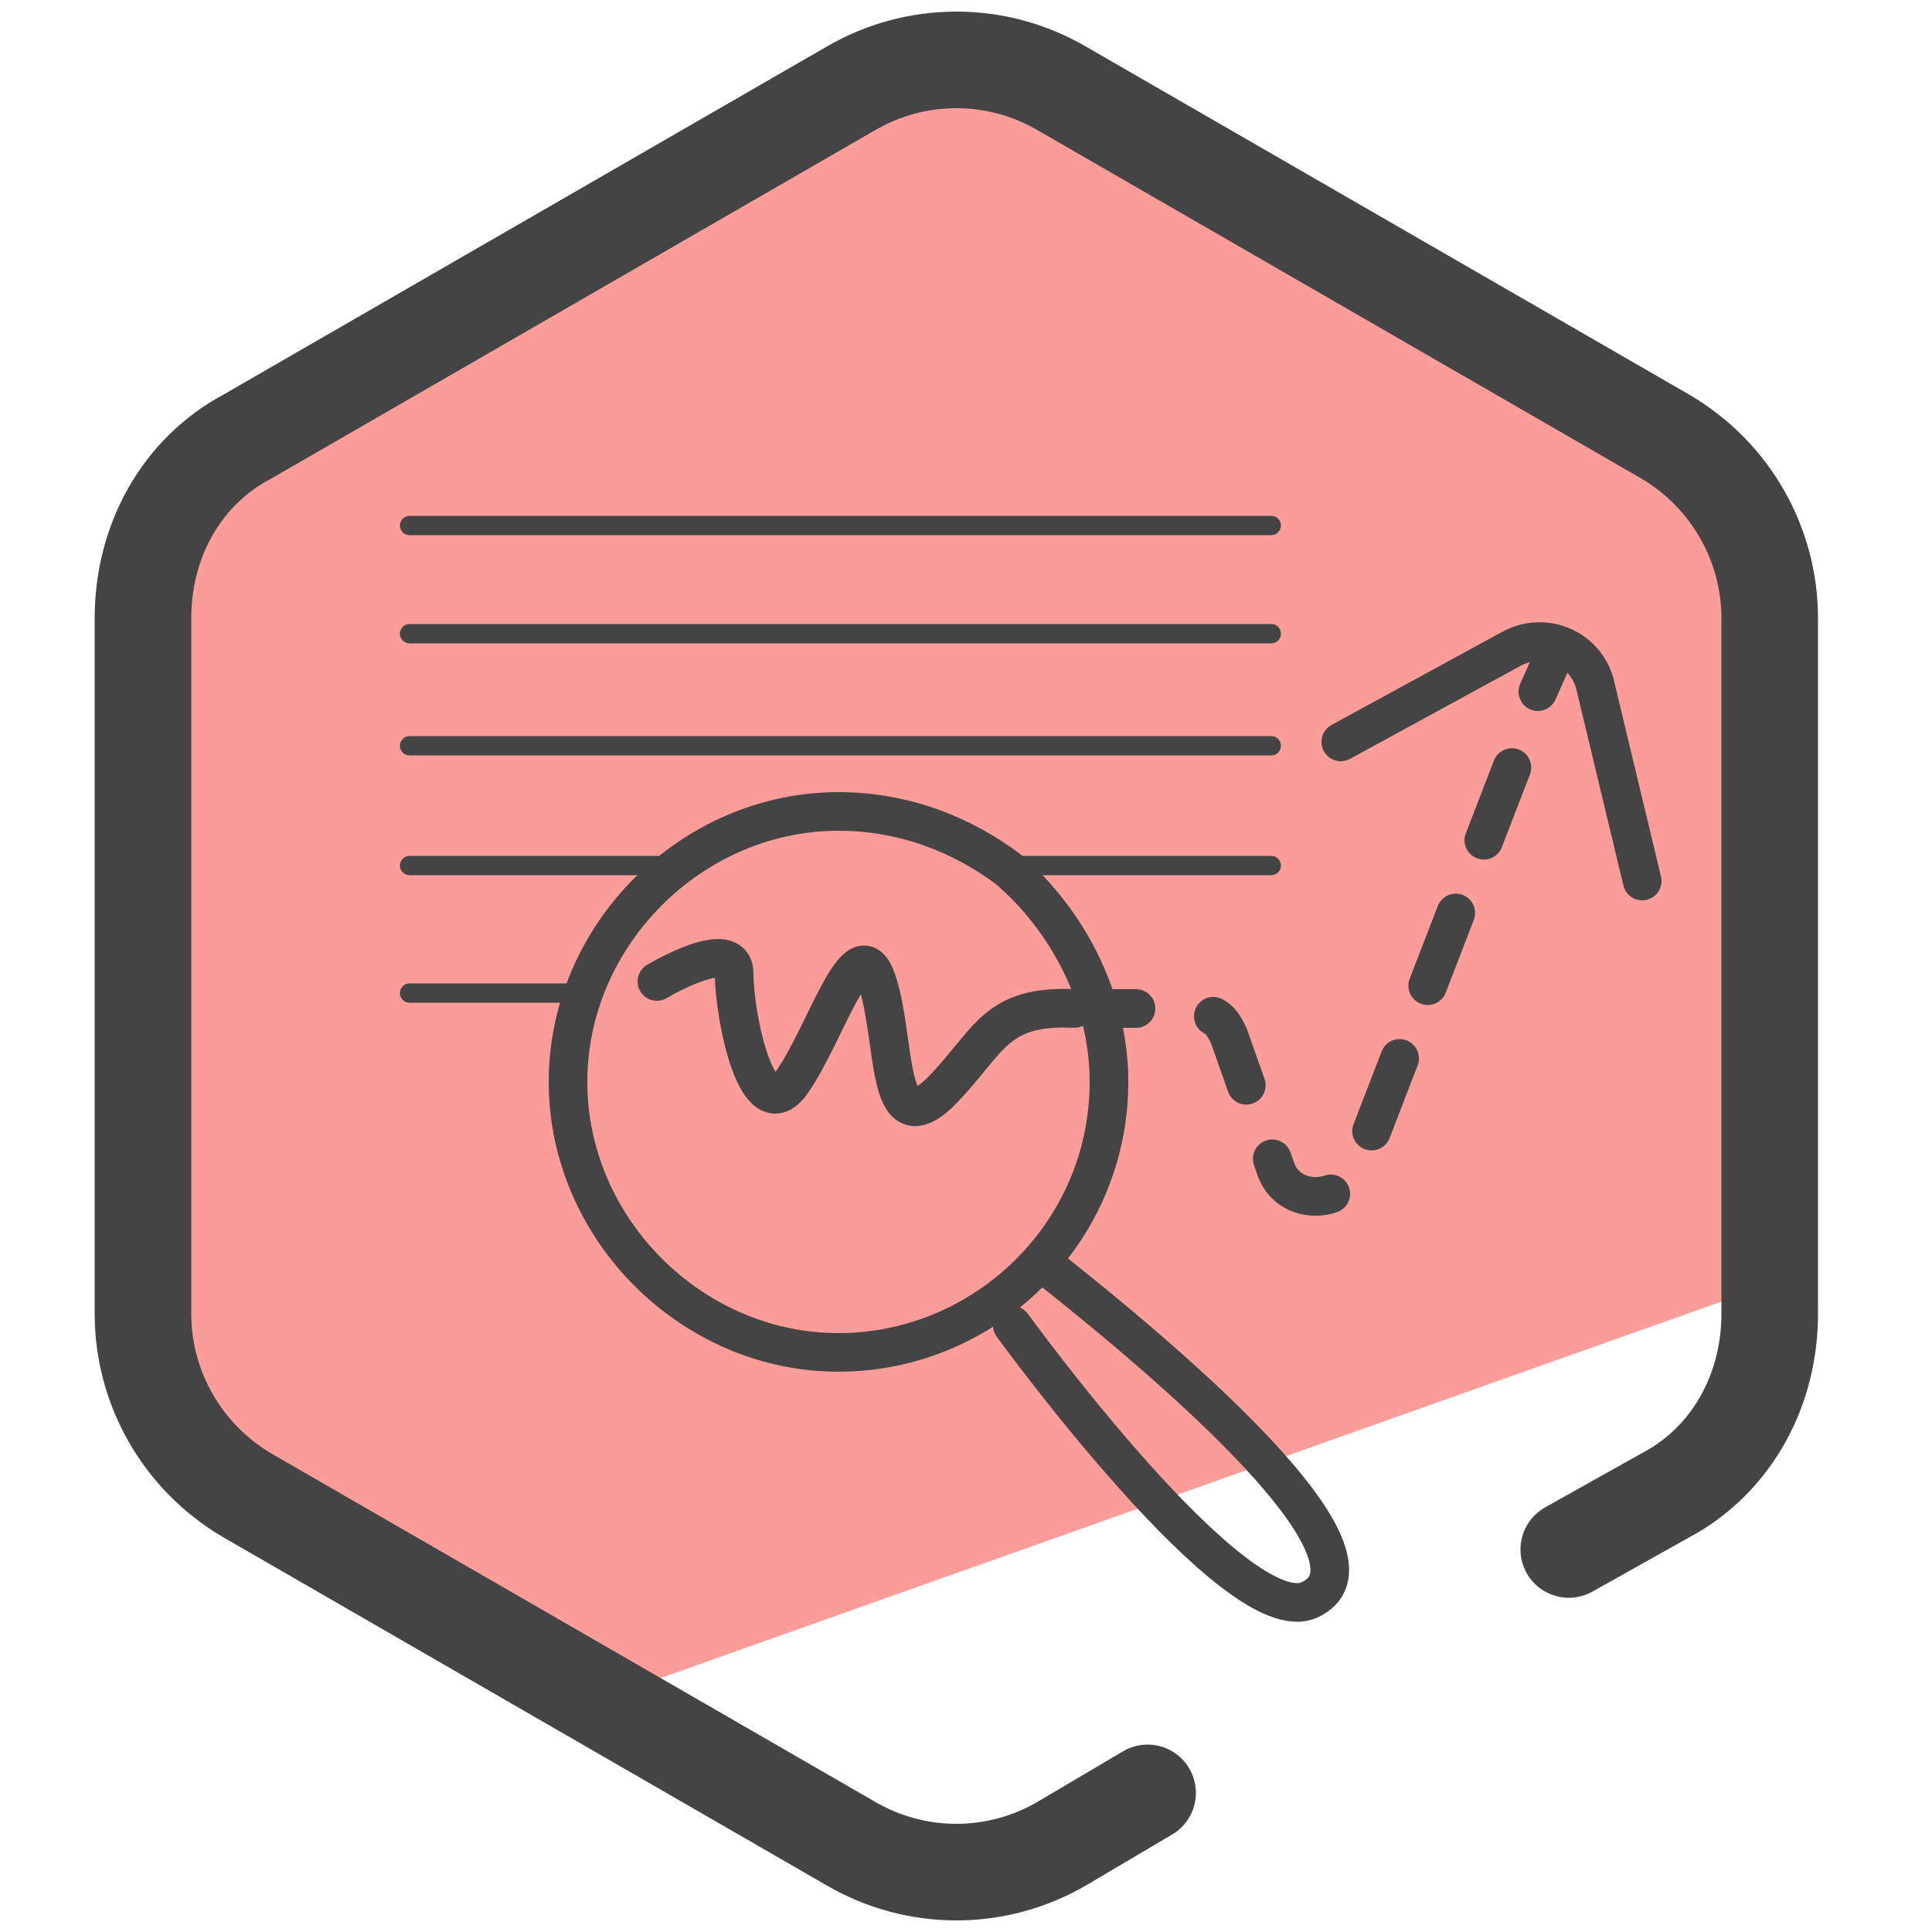 <svg xmlns="http://www.w3.org/2000/svg" id="Camada_3" x="0" y="0" version="1.1" viewBox="0 0 50 50" xml:space="preserve"><style>.st2{fill:none;stroke:#444;stroke-linecap:round;stroke-miterlimit:10}</style><path fill="#fc9d9a" d="M44.4 12.4l-5.6-3.6-7.7-4.4-6-2.8c-3.1-.1-21.4 8.8-21.4 12l-.5 7.8.5 15.1 11.5 7.6 31-11c.8-.4-.8-18.8-1.8-20.7z"/><path fill="none" stroke="#444" stroke-linecap="round" stroke-linejoin="round" stroke-miterlimit="10" stroke-width="2.5" d="M29.7 46.4l-2.2 1.3c-1.7 1-3.8 1-5.5 0l-15.6-9c-1.7-1-2.7-2.8-2.7-4.7V16c0-2 1-3.8 2.7-4.7l15.6-9c1.7-1 3.8-1 5.5 0l15.6 9c1.7 1 2.7 2.8 2.7 4.7v18c0 2-1 3.8-2.7 4.7l-2.5 1.4"/><path d="M28.7 28c0 3.9-3.2 7-7 7s-7-3.2-7-7 3.2-7 7-7c1.7 0 3.2.6 4.4 1.5 1.5 1.3 2.6 3.3 2.6 5.5z" class="st2"/><path d="M26.2 34.3s5.8 8 7.7 7.1c1.9-.9-1.7-4.6-6.9-8.7" class="st2"/><path fill="none" stroke="#444" stroke-linecap="round" stroke-miterlimit="10" stroke-width=".5" d="M10.6 13.6h22.3m-22.3 2.8h22.3m-22.3 2.9h22.3m-22.3 6.4h4.2m11.4-3.3h6.7m-22.3 0h6.8"/><path d="M28.4 26.1h1" class="st2"/><path fill="none" stroke="#444" stroke-dasharray="2.017,2.017" stroke-linecap="round" stroke-miterlimit="10" d="M31.4 26.3c.2.1.3.3.4.5l1.2 3.4c.3 1 1.7 1 2.1.1l4.4-11.4"/><path d="M39.8 17.9l.4-.9m-5.5 2.2l4.4-2.4c.9-.5 2 0 2.2 1l1.2 5M17 25.4s2-1.2 2-.2c0 1.1.6 4.1 1.5 2.8.9-1.3 1.7-4.1 2.2-2.6s.2 4.2 1.6 2.9c1.3-1.3 1.4-2.3 3.5-2.2" class="st2"/></svg>